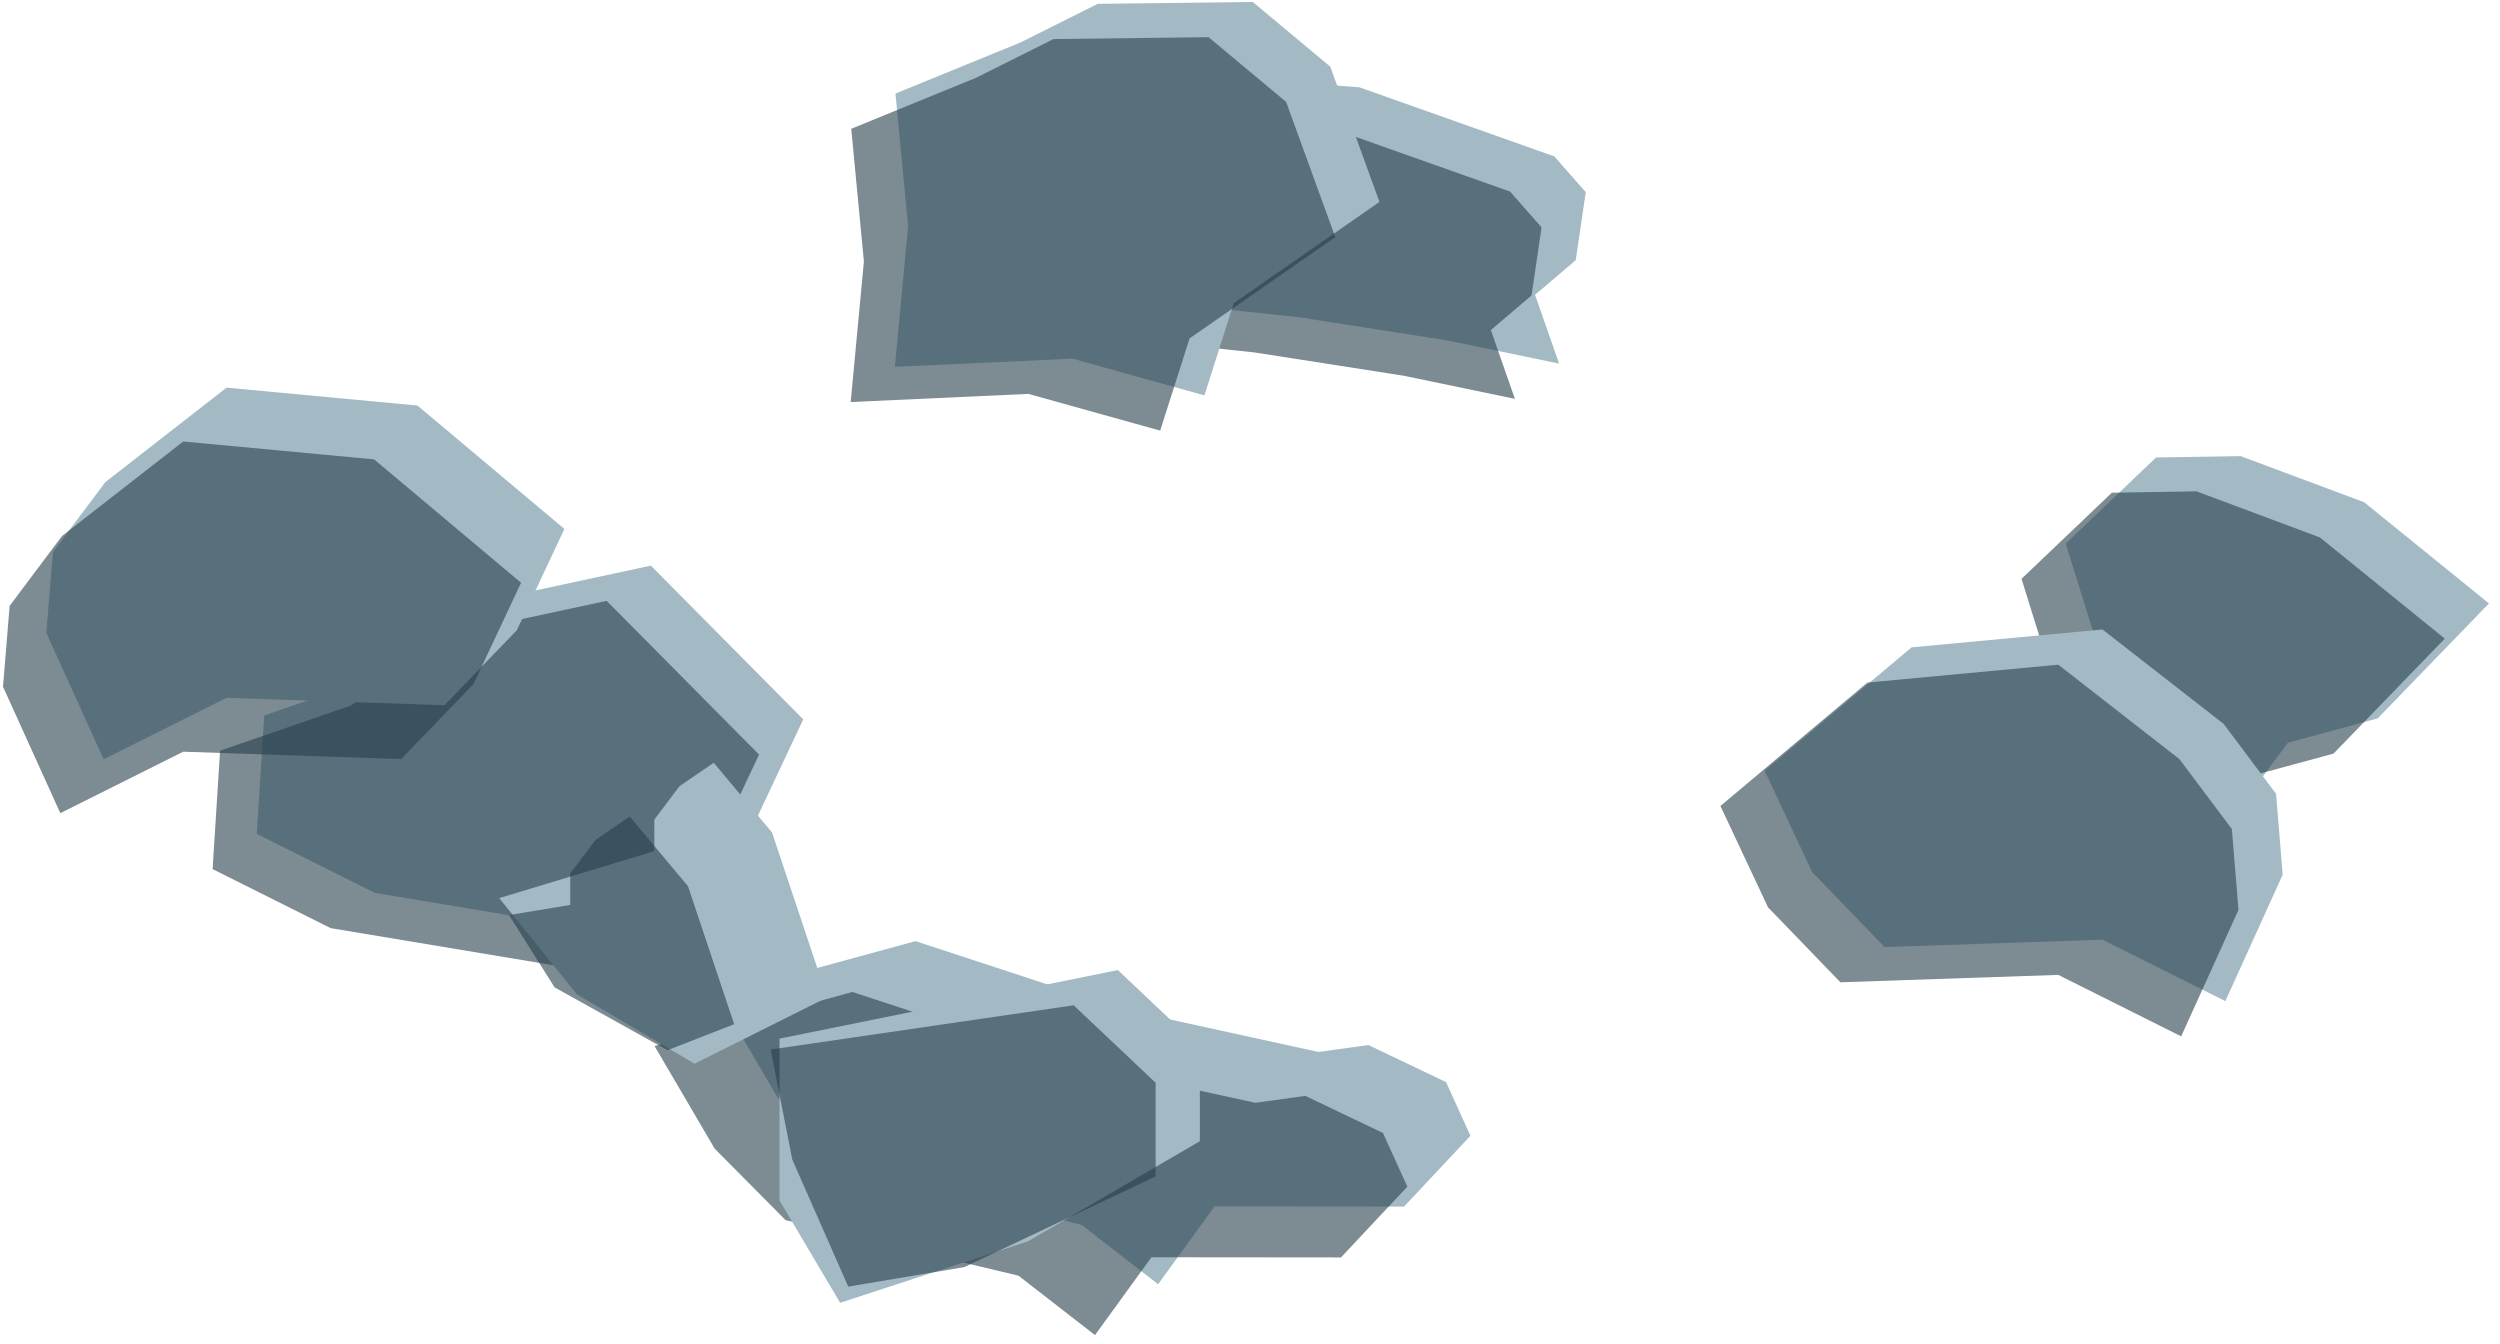 <?xml version="1.0" encoding="UTF-8" standalone="no"?><!DOCTYPE svg PUBLIC "-//W3C//DTD SVG 1.1//EN" "http://www.w3.org/Graphics/SVG/1.1/DTD/svg11.dtd"><svg width="100%" height="100%" viewBox="0 0 173 93" version="1.1" xmlns="http://www.w3.org/2000/svg" xmlns:xlink="http://www.w3.org/1999/xlink" xml:space="preserve" xmlns:serif="http://www.serif.com/" style="fill-rule:evenodd;clip-rule:evenodd;stroke-linejoin:round;stroke-miterlimit:1.414;"><g id="way12"><g><g><path d="M25.933,61.787l-8.162,-4.082l0.517,-8.196l9.045,-3.122l7.158,-4.979l10.548,-2.268l10.546,10.64l-4.09,8.688l-9.462,6.002l-16.1,-2.683Z" style="fill:#a3bac5;"/><path d="M22.874,64.224l-8.162,-4.081l0.518,-8.196l9.044,-3.123l7.159,-4.979l10.548,-2.267l10.545,10.639l-4.089,8.688l-9.463,6.002l-16.1,-2.683Z" style="fill:#273f4b;fill-opacity:0.6;"/><path d="M94.066,6.04l-10.38,-0.764l-4.988,5.673l-3.401,6.512l4.381,3.404l10.208,1.088l10.317,1.612l7.687,1.598l-1.665,-4.761l2.816,-2.397l0.693,-4.709l-2.173,-2.474l-13.495,-4.782" style="fill:#a3bac5;"/><path d="M91.007,8.477l-10.38,-0.763l-4.987,5.673l-3.402,6.512l4.381,3.403l10.209,1.089l10.316,1.611l7.688,1.599l-1.665,-4.761l2.815,-2.397l0.694,-4.709l-2.174,-2.475l-13.495,-4.782" style="fill:#273f4b;fill-opacity:0.6;"/><path d="M70.591,2.949l-8.626,3.526l0.876,9.188l-0.915,9.721l12.295,-0.565l9.123,2.542l2.034,-6.384l10.081,-7.005l-3.402,-9.357l-5.366,-4.48l-10.733,0.13l-5.367,2.684Z" style="fill:#a3bac5;"/><path d="M67.532,5.386l-8.626,3.526l0.876,9.189l-0.915,9.72l12.296,-0.564l9.122,2.542l2.035,-6.384l10.081,-7.005l-3.402,-9.358l-5.367,-4.479l-10.733,0.13l-5.367,2.683Z" style="fill:#273f4b;fill-opacity:0.6;"/><path d="M155.057,31.564l8.543,3.191l8.637,7.002l-7.699,7.954l-6.216,1.686l-4.098,5.503l-7.41,-1.623l-1.41,-9.774l-2.455,-7.885l6.25,-5.961l5.858,-0.093Z" style="fill:#a3bac5;"/><path d="M151.999,34.001l8.542,3.192l8.637,7.001l-7.698,7.955l-6.216,1.686l-4.098,5.503l-7.41,-1.624l-1.411,-9.773l-2.455,-7.886l6.25,-5.96l5.859,-0.094Z" style="fill:#273f4b;fill-opacity:0.6;"/><path d="M145.491,43.559l-13.211,1.238l-10.168,8.538l3.293,7.014l5.008,5.187l15.078,-0.511l8.504,4.252l3.968,-8.749l-0.46,-5.597l-3.623,-4.834l-8.389,-6.538Z" style="fill:#a3bac5;"/><path d="M142.432,45.996l-13.21,1.239l-10.169,8.538l3.294,7.013l5.008,5.188l15.077,-0.512l8.504,4.253l3.968,-8.75l-0.46,-5.596l-3.623,-4.834l-8.389,-6.539Z" style="fill:#273f4b;fill-opacity:0.6;"/><path d="M77.679,69.828l-14.326,-4.702l-13.693,3.74l4.164,7.102l4.904,4.945l16.117,3.846l5.295,4.112l3.905,-5.387l13.114,0.013l4.595,-4.899l-1.685,-3.715l-5.375,-2.567l-3.456,0.479l-13.559,-2.967" style="fill:#a3bac5;"/><path d="M73.312,73.347l-14.326,-4.702l-13.693,3.739l4.164,7.103l4.904,4.944l16.117,3.846l5.295,4.112l3.906,-5.387l13.114,0.013l4.595,-4.898l-1.686,-3.715l-5.375,-2.567l-3.456,0.479l-13.559,-2.967" style="fill:#273f4b;fill-opacity:0.6;"/><path d="M49.391,52.783l4.035,4.826l3.812,11.411l-9.176,4.589l-8.151,-4.808l-5.367,-6.652l10.734,-3.248l0,-2.182l1.741,-2.314l2.372,-1.622Z" style="fill:#a3bac5;"/><path d="M43.576,56.503l4.035,4.826l3.193,9.546l-4.611,1.799l-7.815,-4.348l-3.154,-5.005l4.238,-0.699l0,-2.182l1.741,-2.314l2.373,-1.623Z" style="fill:#273f4b;fill-opacity:0.6;"/><path d="M77.354,67.128l5.676,5.364l0,6.48l-11.883,6.926l-13.009,4.255l-4.196,-7.083l0,-11.197l23.412,-4.745Z" style="fill:#a3bac5;"/><path d="M74.296,69.566l5.675,5.363l0,6.481l-13.24,6.273l-8.034,1.35l-3.873,-8.797l-1.494,-7.609l20.966,-3.061Z" style="fill:#273f4b;fill-opacity:0.6;"/><path d="M15.677,26.825l13.211,1.238l10.168,8.539l-3.293,7.013l-5.008,5.187l-15.078,-0.511l-8.504,4.252l-3.968,-8.749l0.46,-5.597l3.623,-4.834l8.389,-6.538Z" style="fill:#a3bac5;"/><path d="M12.68,30.551l13.21,1.239l10.169,8.538l-3.294,7.013l-5.008,5.188l-15.077,-0.512l-8.505,4.253l-3.967,-8.75l0.46,-5.596l3.623,-4.834l8.389,-6.539Z" style="fill:#273f4b;fill-opacity:0.6;"/></g></g></g></svg>